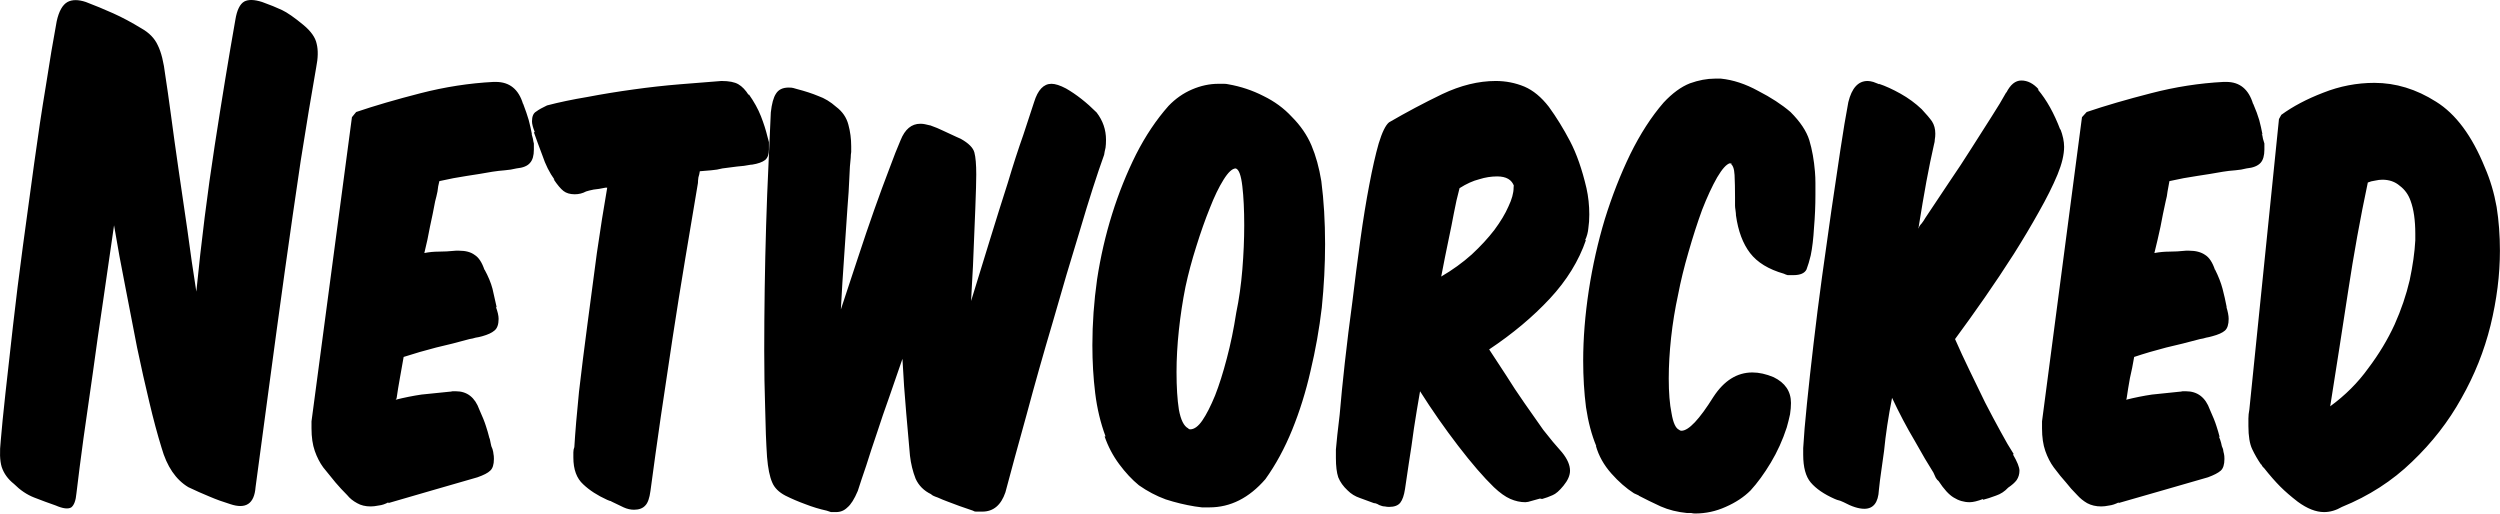 <svg data-v-423bf9ae="" xmlns="http://www.w3.org/2000/svg" viewBox="0 0 292.105 60" class="font"><!----><!----><!----><g data-v-423bf9ae="" id="6d2a3e45-e50d-4e34-b6f6-93b79fc5a6ae" fill="black" transform="matrix(5.493,0,0,5.493,3.109,-28.44)"><path d="M3.61 11.38L3.61 11.38L3.61 11.38Q3.51 10.75 3.42 10.07L3.42 10.07L3.42 10.07Q3.32 9.39 3.23 8.77L3.23 8.77L3.23 8.77Q3.14 8.15 3.07 7.62L3.07 7.62L3.07 7.62Q3.00 7.10 2.95 6.78L2.95 6.78L2.95 6.78Q2.90 6.36 2.79 6.14L2.79 6.14L2.79 6.14Q2.69 5.92 2.44 5.78L2.44 5.78L2.44 5.78Q2.13 5.59 1.84 5.46L1.84 5.46L1.84 5.46Q1.55 5.33 1.26 5.22L1.26 5.22L1.26 5.22Q1.02 5.14 0.87 5.22L0.87 5.22L0.87 5.22Q0.71 5.31 0.64 5.63L0.64 5.63L0.64 5.63Q0.53 6.22 0.41 7L0.41 7L0.41 7Q0.28 7.78 0.16 8.66L0.16 8.66L0.16 8.66Q0.04 9.53-0.08 10.42L-0.08 10.42L-0.08 10.42Q-0.20 11.31-0.29 12.11L-0.29 12.11L-0.29 12.11Q-0.38 12.91-0.45 13.54L-0.45 13.54L-0.45 13.54Q-0.52 14.18-0.55 14.55L-0.55 14.55L-0.55 14.55Q-0.59 14.91-0.53 15.11L-0.53 15.11L-0.53 15.11Q-0.46 15.32-0.27 15.47L-0.27 15.47L-0.27 15.47Q-0.07 15.67 0.16 15.76L0.16 15.76L0.16 15.76Q0.39 15.85 0.62 15.93L0.62 15.93L0.62 15.93Q0.85 16.03 0.95 15.97L0.95 15.97L0.95 15.97Q1.04 15.90 1.06 15.67L1.06 15.67L1.06 15.67Q1.12 15.16 1.21 14.50L1.21 14.50L1.21 14.50Q1.30 13.85 1.41 13.10L1.41 13.10L1.41 13.10Q1.51 12.36 1.63 11.56L1.63 11.56L1.63 11.56Q1.75 10.75 1.86 9.97L1.86 9.97L1.86 9.97Q1.97 10.63 2.10 11.28L2.10 11.28L2.10 11.28Q2.23 11.94 2.35 12.57L2.35 12.57L2.35 12.57Q2.48 13.19 2.61 13.73L2.61 13.73L2.61 13.73Q2.74 14.28 2.87 14.70L2.87 14.70L2.87 14.70Q3.04 15.30 3.44 15.54L3.44 15.54L3.44 15.54Q3.67 15.65 3.89 15.74L3.89 15.74L3.89 15.74Q4.10 15.83 4.33 15.90L4.33 15.90L4.33 15.90Q4.83 16.07 4.87 15.54L4.87 15.54L4.87 15.54Q5.00 14.57 5.16 13.38L5.16 13.38L5.16 13.38Q5.32 12.18 5.49 10.96L5.49 10.96L5.49 10.96Q5.66 9.74 5.83 8.60L5.83 8.60L5.83 8.60Q6.01 7.46 6.16 6.61L6.16 6.61L6.16 6.61Q6.22 6.31 6.17 6.11L6.17 6.11L6.17 6.11Q6.13 5.91 5.89 5.71L5.89 5.71L5.89 5.71Q5.60 5.47 5.43 5.39L5.43 5.39L5.43 5.39Q5.26 5.31 5.01 5.22L5.01 5.22L5.01 5.22Q4.76 5.14 4.63 5.21L4.63 5.21L4.63 5.21Q4.49 5.29 4.44 5.60L4.44 5.60L4.44 5.60Q4.23 6.79 4.00 8.28L4.00 8.28L4.00 8.28Q3.77 9.77 3.61 11.38ZM7.01 7.56L6.92 7.67L6.06 14.14L6.06 14.29L6.06 14.29Q6.06 14.57 6.13 14.77L6.13 14.77L6.13 14.77Q6.20 14.97 6.31 15.12L6.31 15.12L6.31 15.12Q6.47 15.32 6.57 15.44L6.57 15.44L6.57 15.44Q6.68 15.57 6.82 15.71L6.82 15.71L6.82 15.71Q6.90 15.81 7.03 15.88L7.03 15.88L7.03 15.88Q7.15 15.95 7.32 15.95L7.32 15.95L7.32 15.95Q7.39 15.95 7.49 15.93L7.49 15.93L7.49 15.93Q7.59 15.92 7.70 15.86L7.70 15.86L7.69 15.88L7.69 15.88Q8.13 15.75 8.62 15.61L8.62 15.61L8.62 15.61Q9.11 15.47 9.59 15.33L9.59 15.33L9.59 15.33Q9.79 15.26 9.86 15.19L9.86 15.19L9.86 15.19Q9.94 15.12 9.94 14.94L9.94 14.94L9.94 14.94Q9.94 14.87 9.93 14.83L9.93 14.83L9.93 14.83Q9.93 14.80 9.91 14.73L9.91 14.73L9.91 14.73Q9.88 14.67 9.87 14.60L9.87 14.60L9.87 14.60Q9.86 14.52 9.83 14.46L9.83 14.46L9.84 14.48L9.84 14.48Q9.81 14.36 9.77 14.24L9.77 14.24L9.77 14.24Q9.73 14.11 9.63 13.89L9.63 13.89L9.63 13.89Q9.49 13.50 9.13 13.50L9.13 13.50L9.13 13.50Q9.10 13.50 9.06 13.50L9.06 13.50L9.06 13.50Q9.02 13.51 8.99 13.51L8.99 13.51L8.99 13.51Q8.67 13.54 8.40 13.57L8.40 13.57L8.40 13.57Q8.13 13.61 7.85 13.68L7.85 13.68L7.87 13.65L7.87 13.65Q7.90 13.44 7.94 13.22L7.94 13.22L7.94 13.22Q7.98 13.01 8.02 12.77L8.02 12.77L8.02 12.77Q8.36 12.66 8.71 12.57L8.71 12.57L8.71 12.57Q9.06 12.49 9.42 12.39L9.42 12.39L9.42 12.39Q9.49 12.38 9.55 12.36L9.55 12.36L9.55 12.36Q9.62 12.35 9.69 12.33L9.69 12.33L9.69 12.33Q9.87 12.28 9.95 12.21L9.95 12.21L9.95 12.21Q10.04 12.14 10.04 11.96L10.04 11.96L10.04 11.96Q10.04 11.86 9.98 11.70L9.98 11.70L10.00 11.72L10.00 11.72Q9.95 11.51 9.91 11.32L9.91 11.32L9.91 11.32Q9.86 11.13 9.74 10.91L9.74 10.91L9.74 10.92L9.74 10.92Q9.66 10.68 9.53 10.60L9.53 10.60L9.53 10.60Q9.41 10.51 9.20 10.51L9.20 10.51L9.13 10.51L9.13 10.51Q8.93 10.53 8.76 10.53L8.76 10.53L8.76 10.53Q8.61 10.53 8.46 10.56L8.46 10.56L8.46 10.56Q8.53 10.28 8.58 10.00L8.58 10.00L8.58 10.00Q8.64 9.73 8.69 9.46L8.69 9.46L8.69 9.46Q8.72 9.35 8.74 9.25L8.74 9.25L8.74 9.25Q8.75 9.14 8.78 9.03L8.78 9.03L8.78 9.03Q9.09 8.96 9.36 8.92L9.36 8.92L9.36 8.92Q9.63 8.88 9.91 8.83L9.91 8.83L9.91 8.83Q10.04 8.81 10.17 8.80L10.17 8.80L10.17 8.80Q10.30 8.79 10.42 8.76L10.42 8.76L10.42 8.76Q10.63 8.74 10.71 8.64L10.71 8.64L10.71 8.64Q10.79 8.55 10.79 8.36L10.79 8.36L10.79 8.23L10.79 8.23Q10.78 8.20 10.77 8.13L10.77 8.13L10.77 8.13Q10.75 8.05 10.74 8.02L10.74 8.02L10.75 8.04L10.75 8.04Q10.72 7.88 10.68 7.73L10.68 7.73L10.68 7.73Q10.64 7.59 10.56 7.38L10.56 7.38L10.56 7.39L10.56 7.39Q10.42 6.92 9.98 6.92L9.98 6.92L9.93 6.92L9.93 6.92Q9.16 6.96 8.38 7.16L8.38 7.16L8.38 7.16Q7.60 7.36 7.01 7.56L7.01 7.56ZM15.41 8.68L15.43 8.68L15.43 8.68Q15.62 8.65 15.71 8.58L15.71 8.58L15.71 8.58Q15.79 8.51 15.79 8.36L15.79 8.36L15.79 8.36Q15.79 8.25 15.79 8.20L15.79 8.20L15.79 8.20Q15.78 8.16 15.76 8.09L15.76 8.09L15.76 8.09Q15.71 7.88 15.62 7.65L15.62 7.65L15.62 7.65Q15.53 7.42 15.36 7.18L15.36 7.18L15.36 7.20L15.36 7.20Q15.26 7.04 15.14 6.97L15.14 6.97L15.14 6.97Q15.02 6.90 14.78 6.90L14.78 6.90L14.78 6.90Q14.39 6.93 13.90 6.97L13.90 6.97L13.90 6.97Q13.41 7.01 12.91 7.08L12.91 7.08L12.91 7.08Q12.40 7.15 11.93 7.24L11.93 7.24L11.93 7.24Q11.45 7.32 11.07 7.42L11.07 7.42L11.07 7.42Q10.92 7.49 10.84 7.55L10.84 7.55L10.84 7.55Q10.75 7.60 10.75 7.76L10.75 7.76L10.75 7.76Q10.75 7.84 10.81 7.99L10.81 7.99L10.79 7.99L10.79 7.99Q10.86 8.19 10.97 8.48L10.97 8.48L10.97 8.48Q11.07 8.78 11.23 9.00L11.23 9.00L11.21 8.99L11.21 8.99Q11.33 9.17 11.42 9.24L11.42 9.24L11.42 9.24Q11.51 9.31 11.66 9.31L11.66 9.31L11.66 9.31Q11.79 9.31 11.90 9.25L11.90 9.25L11.90 9.25Q11.96 9.23 12.06 9.21L12.06 9.21L12.06 9.21Q12.17 9.20 12.31 9.17L12.31 9.17L12.35 9.17L12.35 9.17Q12.24 9.80 12.13 10.56L12.13 10.56L12.13 10.56Q12.03 11.31 11.93 12.07L11.93 12.07L11.93 12.07Q11.83 12.82 11.75 13.51L11.75 13.51L11.75 13.51Q11.68 14.20 11.65 14.70L11.65 14.70L11.65 14.69L11.65 14.69Q11.63 14.74 11.63 14.80L11.63 14.80L11.63 14.80Q11.63 14.85 11.63 14.91L11.63 14.91L11.63 14.91Q11.63 15.29 11.84 15.48L11.84 15.48L11.84 15.48Q12.04 15.67 12.35 15.81L12.35 15.81L12.35 15.81Q12.38 15.82 12.40 15.83L12.40 15.83L12.40 15.83Q12.42 15.83 12.45 15.85L12.45 15.85L12.45 15.85Q12.59 15.92 12.70 15.97L12.70 15.97L12.70 15.97Q12.81 16.02 12.92 16.02L12.92 16.02L12.92 16.02Q13.08 16.02 13.16 15.93L13.16 15.93L13.16 15.93Q13.24 15.85 13.27 15.62L13.27 15.62L13.27 15.62Q13.37 14.87 13.49 14.04L13.49 14.04L13.49 14.04Q13.61 13.22 13.74 12.37L13.74 12.37L13.74 12.37Q13.87 11.52 14.01 10.68L14.01 10.68L14.01 10.68Q14.15 9.84 14.28 9.07L14.28 9.07L14.28 9.07Q14.28 9.02 14.29 8.95L14.29 8.95L14.29 8.95Q14.31 8.89 14.32 8.82L14.32 8.82L14.32 8.82Q14.43 8.81 14.56 8.80L14.56 8.80L14.56 8.80Q14.69 8.79 14.80 8.76L14.80 8.76L14.80 8.76Q14.95 8.74 15.11 8.72L15.11 8.72L15.11 8.72Q15.26 8.71 15.41 8.68L15.41 8.68ZM17.46 9.60L17.46 9.60L17.46 9.60Q17.49 9.24 17.50 8.97L17.50 8.97L17.50 8.97Q17.51 8.69 17.53 8.53L17.53 8.53L17.53 8.53Q17.53 8.47 17.54 8.41L17.54 8.41L17.54 8.41Q17.54 8.34 17.54 8.29L17.54 8.29L17.54 8.29Q17.54 8.05 17.48 7.83L17.48 7.83L17.48 7.83Q17.42 7.60 17.22 7.45L17.22 7.45L17.22 7.45Q17.04 7.29 16.84 7.22L16.84 7.22L16.84 7.22Q16.65 7.14 16.38 7.07L16.38 7.07L16.38 7.07Q16.34 7.06 16.31 7.05L16.31 7.05L16.31 7.05Q16.28 7.04 16.21 7.04L16.21 7.04L16.21 7.04Q16.02 7.04 15.94 7.17L15.94 7.17L15.94 7.17Q15.86 7.29 15.83 7.57L15.83 7.57L15.83 7.57Q15.81 8.08 15.78 8.69L15.78 8.69L15.78 8.69Q15.75 9.31 15.73 9.98L15.73 9.98L15.73 9.98Q15.71 10.64 15.70 11.32L15.70 11.32L15.70 11.32Q15.69 12.00 15.69 12.64L15.69 12.64L15.69 12.64Q15.69 13.29 15.71 13.87L15.71 13.87L15.71 13.87Q15.72 14.45 15.75 14.90L15.75 14.90L15.75 14.90Q15.78 15.26 15.86 15.44L15.86 15.44L15.86 15.44Q15.93 15.61 16.14 15.72L16.14 15.72L16.14 15.72Q16.34 15.82 16.56 15.90L16.56 15.90L16.56 15.90Q16.79 15.99 17.02 16.04L17.02 16.04L17.02 16.04Q17.07 16.06 17.11 16.07L17.11 16.07L17.11 16.07Q17.15 16.07 17.22 16.07L17.22 16.07L17.22 16.07Q17.36 16.07 17.46 15.97L17.46 15.97L17.46 15.97Q17.57 15.88 17.68 15.62L17.68 15.62L17.68 15.62Q17.75 15.40 17.86 15.08L17.86 15.08L17.86 15.08Q17.96 14.76 18.09 14.38L18.09 14.38L18.09 14.38Q18.21 14.01 18.35 13.62L18.35 13.62L18.35 13.62Q18.49 13.22 18.63 12.81L18.63 12.81L18.63 12.81Q18.66 13.40 18.71 13.96L18.71 13.96L18.71 13.96Q18.76 14.53 18.79 14.87L18.79 14.87L18.79 14.87Q18.82 15.13 18.91 15.36L18.91 15.36L18.91 15.36Q19.01 15.58 19.24 15.69L19.24 15.69L19.24 15.69Q19.26 15.72 19.38 15.76L19.38 15.76L19.38 15.76Q19.49 15.81 19.60 15.85L19.60 15.85L19.60 15.85Q19.70 15.89 19.84 15.94L19.84 15.94L19.84 15.94Q19.98 15.99 20.13 16.04L20.13 16.04L20.13 16.04Q20.16 16.06 20.19 16.06L20.19 16.06L20.19 16.06Q20.22 16.06 20.33 16.06L20.33 16.06L20.33 16.06Q20.68 16.06 20.82 15.65L20.82 15.65L20.82 15.65Q21 14.97 21.27 14L21.27 14L21.27 14Q21.53 13.03 21.83 12.02L21.83 12.02L21.83 12.02Q22.12 11.00 22.41 10.06L22.41 10.06L22.41 10.06Q22.69 9.11 22.92 8.47L22.92 8.47L22.92 8.47Q22.93 8.40 22.95 8.32L22.95 8.32L22.95 8.32Q22.96 8.25 22.96 8.15L22.96 8.15L22.96 8.15Q22.96 7.83 22.76 7.57L22.76 7.57L22.76 7.57Q22.44 7.25 22.11 7.06L22.11 7.06L22.11 7.06Q21.92 6.96 21.80 6.96L21.80 6.96L21.80 6.96Q21.55 6.96 21.43 7.35L21.43 7.35L21.43 7.35Q21.35 7.60 21.20 8.05L21.20 8.05L21.20 8.05Q21.04 8.50 20.87 9.07L20.87 9.07L20.87 9.07Q20.69 9.63 20.49 10.28L20.49 10.28L20.49 10.28Q20.29 10.93 20.09 11.58L20.09 11.58L20.09 11.58Q20.10 11.38 20.11 11.20L20.11 11.20L20.11 11.20Q20.12 11.02 20.13 10.84L20.13 10.84L20.13 10.84Q20.16 10.14 20.18 9.61L20.18 9.61L20.18 9.61Q20.20 9.09 20.20 8.89L20.20 8.89L20.20 8.89Q20.20 8.57 20.16 8.42L20.16 8.42L20.16 8.42Q20.12 8.27 19.87 8.13L19.87 8.13L19.78 8.09L19.78 8.09Q19.63 8.02 19.50 7.96L19.50 7.96L19.50 7.96Q19.38 7.90 19.21 7.84L19.21 7.84L19.24 7.85L19.24 7.85Q19.15 7.83 19.11 7.82L19.11 7.82L19.11 7.82Q19.07 7.81 19.01 7.81L19.01 7.81L19.01 7.81Q18.73 7.81 18.59 8.16L18.59 8.16L18.59 8.16Q18.49 8.39 18.35 8.77L18.35 8.77L18.35 8.77Q18.20 9.16 18.03 9.64L18.03 9.64L18.03 9.64Q17.86 10.12 17.68 10.67L17.68 10.67L17.68 10.67Q17.50 11.21 17.32 11.76L17.32 11.76L17.32 11.76Q17.35 11.19 17.39 10.63L17.39 10.63L17.39 10.63Q17.43 10.08 17.46 9.60ZM26.91 7.66L26.91 7.66L26.91 7.66Q26.66 7.39 26.31 7.22L26.31 7.22L26.31 7.22Q25.96 7.04 25.56 6.97L25.56 6.97L25.56 6.97Q25.52 6.96 25.47 6.96L25.47 6.96L25.47 6.96Q25.41 6.96 25.35 6.96L25.35 6.96L25.35 6.96Q25.07 6.96 24.79 7.08L24.79 7.08L24.79 7.08Q24.51 7.20 24.29 7.43L24.29 7.43L24.29 7.43Q23.90 7.87 23.60 8.46L23.60 8.46L23.60 8.46Q23.30 9.06 23.09 9.73L23.09 9.73L23.09 9.73Q22.88 10.40 22.77 11.12L22.77 11.12L22.77 11.12Q22.67 11.83 22.67 12.52L22.67 12.52L22.67 12.52Q22.67 13.05 22.73 13.54L22.73 13.54L22.73 13.54Q22.79 14.03 22.95 14.46L22.95 14.46L22.93 14.46L22.93 14.46Q23.04 14.78 23.24 15.05L23.24 15.05L23.24 15.05Q23.44 15.32 23.66 15.50L23.66 15.50L23.66 15.50Q23.93 15.69 24.23 15.80L24.23 15.80L24.23 15.80Q24.54 15.90 24.85 15.95L24.85 15.95L24.85 15.95Q24.92 15.96 25.00 15.97L25.00 15.97L25.00 15.97Q25.07 15.97 25.16 15.97L25.16 15.97L25.16 15.97Q25.83 15.97 26.35 15.37L26.35 15.37L26.35 15.37Q26.68 14.91 26.92 14.32L26.92 14.32L26.92 14.32Q27.16 13.73 27.31 13.07L27.31 13.07L27.31 13.07Q27.47 12.40 27.55 11.72L27.55 11.72L27.55 11.72Q27.62 11.03 27.62 10.37L27.62 10.37L27.62 10.37Q27.62 9.65 27.54 9.03L27.54 9.03L27.54 9.03Q27.47 8.60 27.33 8.27L27.33 8.27L27.33 8.27Q27.19 7.94 26.91 7.66ZM25.72 8.76L25.72 8.76L25.72 8.76Q25.82 8.79 25.86 9.14L25.86 9.14L25.86 9.14Q25.90 9.48 25.90 9.97L25.90 9.97L25.90 9.97Q25.90 10.42 25.86 10.91L25.86 10.91L25.86 10.91Q25.82 11.40 25.73 11.83L25.73 11.83L25.73 11.83Q25.65 12.35 25.53 12.80L25.53 12.80L25.53 12.80Q25.41 13.26 25.28 13.59L25.28 13.59L25.28 13.59Q25.14 13.93 25.01 14.12L25.01 14.12L25.01 14.12Q24.88 14.31 24.75 14.31L24.75 14.31L24.75 14.31Q24.72 14.31 24.71 14.29L24.71 14.29L24.71 14.29Q24.57 14.22 24.51 13.89L24.51 13.89L24.51 13.89Q24.46 13.57 24.46 13.09L24.46 13.09L24.46 13.09Q24.46 12.67 24.51 12.20L24.51 12.20L24.51 12.20Q24.56 11.73 24.65 11.28L24.65 11.28L24.65 11.28Q24.74 10.86 24.88 10.42L24.88 10.42L24.88 10.42Q25.02 9.97 25.17 9.60L25.17 9.60L25.17 9.60Q25.31 9.24 25.46 9.00L25.46 9.00L25.46 9.00Q25.61 8.76 25.72 8.76ZM31.21 15.54L31.21 15.54L31.21 15.54Q31.40 15.72 31.56 15.79L31.56 15.79L31.56 15.79Q31.72 15.86 31.88 15.86L31.88 15.86L31.88 15.86Q31.93 15.86 32.02 15.83L32.02 15.83L32.02 15.83Q32.10 15.81 32.20 15.78L32.20 15.78L32.20 15.78Q32.19 15.79 32.24 15.79L32.24 15.79L32.24 15.79Q32.35 15.76 32.46 15.71L32.46 15.71L32.46 15.71Q32.56 15.67 32.69 15.51L32.69 15.51L32.69 15.51Q32.83 15.34 32.83 15.19L32.83 15.19L32.83 15.19Q32.83 15.01 32.66 14.80L32.66 14.80L32.66 14.80Q32.47 14.59 32.26 14.32L32.26 14.32L32.26 14.32Q32.06 14.04 31.86 13.75L31.86 13.75L31.86 13.75Q31.65 13.45 31.47 13.16L31.47 13.16L31.47 13.16Q31.28 12.87 31.11 12.61L31.11 12.61L31.11 12.61Q31.86 12.11 32.40 11.53L32.40 11.53L32.40 11.53Q32.94 10.95 33.17 10.28L33.17 10.28L33.15 10.29L33.15 10.29Q33.21 10.16 33.22 10.03L33.22 10.03L33.22 10.03Q33.24 9.90 33.24 9.74L33.24 9.74L33.24 9.74Q33.24 9.45 33.18 9.18L33.18 9.18L33.18 9.18Q33.04 8.58 32.83 8.18L32.83 8.18L32.83 8.18Q32.62 7.78 32.38 7.45L32.38 7.45L32.38 7.45Q32.14 7.14 31.86 7.02L31.86 7.02L31.86 7.02Q31.57 6.90 31.25 6.90L31.25 6.90L31.25 6.90Q30.70 6.90 30.11 7.18L30.11 7.18L30.11 7.18Q29.53 7.46 28.98 7.78L28.98 7.78L28.98 7.78Q28.87 7.87 28.76 8.23L28.76 8.23L28.76 8.23Q28.66 8.58 28.56 9.11L28.56 9.11L28.56 9.11Q28.46 9.63 28.37 10.28L28.37 10.28L28.37 10.28Q28.28 10.93 28.20 11.60L28.20 11.60L28.20 11.60Q28.11 12.26 28.04 12.89L28.04 12.89L28.04 12.89Q27.97 13.52 27.93 14L27.93 14L27.93 14Q27.90 14.24 27.88 14.43L27.88 14.43L27.88 14.43Q27.86 14.62 27.85 14.74L27.85 14.74L27.85 14.92L27.85 14.92Q27.85 15.18 27.90 15.33L27.90 15.33L27.90 15.33Q27.96 15.48 28.10 15.61L28.10 15.61L28.10 15.61Q28.21 15.72 28.36 15.77L28.36 15.77L28.36 15.77Q28.50 15.82 28.66 15.88L28.66 15.88L28.66 15.88Q28.69 15.88 28.71 15.89L28.71 15.89L28.71 15.89Q28.74 15.90 28.77 15.92L28.77 15.92L28.77 15.92Q28.84 15.95 28.89 15.95L28.89 15.95L28.89 15.95Q28.94 15.96 28.98 15.96L28.98 15.96L28.98 15.96Q29.15 15.96 29.22 15.87L29.22 15.87L29.22 15.87Q29.29 15.78 29.32 15.58L29.32 15.58L29.40 15.04L29.40 15.04Q29.46 14.67 29.51 14.29L29.51 14.29L29.51 14.29Q29.57 13.90 29.64 13.50L29.64 13.50L29.64 13.50Q30.02 14.10 30.45 14.66L30.45 14.66L30.45 14.66Q30.88 15.22 31.21 15.54ZM31.28 8.93L31.28 8.93L31.28 8.93Q31.57 8.93 31.64 9.14L31.64 9.14L31.64 9.14Q31.63 9.11 31.63 9.17L31.63 9.17L31.63 9.17Q31.63 9.34 31.52 9.57L31.52 9.57L31.52 9.57Q31.42 9.80 31.22 10.07L31.22 10.07L31.22 10.07Q31.02 10.33 30.74 10.59L30.74 10.59L30.74 10.59Q30.45 10.85 30.09 11.06L30.09 11.06L30.09 11.06Q30.17 10.64 30.25 10.26L30.25 10.26L30.25 10.26Q30.31 9.98 30.36 9.71L30.36 9.71L30.36 9.71Q30.41 9.44 30.48 9.18L30.48 9.18L30.48 9.18Q30.70 9.04 30.90 8.99L30.90 8.99L30.90 8.99Q31.09 8.93 31.28 8.93ZM37.16 13.20L37.16 13.20L37.16 13.20Q36.92 13.10 36.71 13.10L36.71 13.10L36.71 13.10Q36.22 13.10 35.88 13.62L35.88 13.62L35.88 13.62Q35.43 14.34 35.20 14.34L35.20 14.34L35.20 14.34Q35.17 14.34 35.15 14.32L35.15 14.32L35.15 14.32Q35.04 14.27 34.99 13.97L34.99 13.97L34.99 13.97Q34.93 13.68 34.93 13.23L34.93 13.23L34.93 13.23Q34.93 12.82 34.98 12.36L34.98 12.36L34.98 12.36Q35.03 11.90 35.13 11.44L35.13 11.44L35.13 11.44Q35.21 11.02 35.35 10.54L35.35 10.54L35.35 10.54Q35.49 10.05 35.64 9.64L35.64 9.64L35.64 9.64Q35.80 9.23 35.96 8.95L35.96 8.95L35.96 8.95Q36.12 8.68 36.23 8.65L36.23 8.65L36.23 8.65Q36.32 8.69 36.33 8.90L36.33 8.90L36.33 8.90Q36.34 9.11 36.34 9.37L36.34 9.37L36.34 9.55L36.34 9.55Q36.34 9.59 36.35 9.65L36.35 9.65L36.35 9.65Q36.36 9.72 36.36 9.76L36.36 9.76L36.36 9.76Q36.43 10.26 36.66 10.56L36.66 10.56L36.66 10.56Q36.89 10.86 37.38 11.00L37.38 11.00L37.38 11.00Q37.42 11.02 37.46 11.03L37.46 11.03L37.46 11.03Q37.51 11.03 37.58 11.03L37.58 11.03L37.58 11.03Q37.80 11.03 37.86 10.91L37.86 10.91L37.86 10.91Q37.91 10.78 37.95 10.61L37.95 10.61L37.95 10.61Q38.00 10.37 38.02 10.02L38.02 10.02L38.02 10.02Q38.05 9.67 38.05 9.32L38.05 9.32L38.05 9.32Q38.05 9.20 38.05 9.07L38.05 9.07L38.05 9.07Q38.05 8.95 38.04 8.83L38.04 8.83L38.04 8.83Q38.01 8.46 37.92 8.16L37.92 8.16L37.92 8.16Q37.83 7.87 37.52 7.56L37.52 7.56L37.52 7.56Q37.24 7.32 36.83 7.11L36.83 7.11L36.83 7.11Q36.43 6.89 36.04 6.85L36.04 6.85L35.91 6.85L35.91 6.85Q35.66 6.85 35.38 6.95L35.38 6.95L35.38 6.95Q35.10 7.06 34.82 7.36L34.82 7.36L34.82 7.36Q34.43 7.81 34.11 8.46L34.11 8.46L34.11 8.46Q33.80 9.10 33.57 9.84L33.57 9.84L33.57 9.84Q33.35 10.57 33.23 11.35L33.23 11.35L33.23 11.35Q33.11 12.14 33.11 12.85L33.11 12.85L33.11 12.85Q33.11 13.37 33.17 13.84L33.17 13.84L33.17 13.84Q33.24 14.31 33.39 14.67L33.39 14.67L33.38 14.66L33.38 14.66Q33.47 14.98 33.71 15.25L33.71 15.25L33.71 15.25Q33.94 15.51 34.19 15.67L34.19 15.67L34.30 15.72L34.29 15.72L34.29 15.72Q34.50 15.83 34.76 15.95L34.76 15.95L34.76 15.95Q35.01 16.06 35.32 16.09L35.32 16.09L35.32 16.09Q35.36 16.09 35.41 16.09L35.41 16.09L35.41 16.09Q35.45 16.10 35.49 16.10L35.49 16.10L35.49 16.10Q35.83 16.10 36.14 15.96L36.14 15.96L36.14 15.96Q36.46 15.82 36.67 15.61L36.67 15.61L36.67 15.61Q36.89 15.37 37.10 15.02L37.10 15.02L37.10 15.02Q37.31 14.67 37.44 14.27L37.44 14.27L37.44 14.27Q37.48 14.13 37.51 13.99L37.51 13.99L37.51 13.99Q37.53 13.86 37.53 13.75L37.53 13.75L37.53 13.75Q37.53 13.38 37.16 13.20ZM36.23 8.65L36.25 8.65L36.25 8.65Q36.26 8.65 36.27 8.66L36.27 8.66L36.27 8.66Q36.27 8.67 36.29 8.67L36.29 8.67L36.23 8.65ZM43.20 8.89L43.20 8.89L43.20 8.89Q43.34 8.55 43.34 8.30L43.34 8.30L43.34 8.30Q43.34 8.13 43.26 7.92L43.26 7.92L43.26 7.94L43.26 7.94Q43.06 7.41 42.78 7.08L42.78 7.08L42.80 7.08L42.80 7.08Q42.63 6.89 42.43 6.89L42.43 6.89L42.43 6.89Q42.24 6.89 42.11 7.15L42.11 7.15L42.11 7.14L42.11 7.14Q41.99 7.36 41.79 7.67L41.79 7.67L41.79 7.67Q41.59 7.98 41.37 8.33L41.37 8.33L41.37 8.33Q41.15 8.68 40.89 9.06L40.89 9.06L40.89 9.06Q40.64 9.44 40.39 9.81L40.39 9.81L40.39 9.81Q40.35 9.88 40.31 9.93L40.31 9.93L40.31 9.93Q40.26 9.98 40.24 10.04L40.24 10.04L40.24 10.04Q40.24 10.02 40.24 10.02L40.24 10.02L40.24 10.02Q40.25 10.01 40.25 9.98L40.25 9.98L40.25 9.98Q40.33 9.48 40.41 9.04L40.41 9.04L40.41 9.04Q40.49 8.61 40.57 8.26L40.57 8.26L40.57 8.26Q40.59 8.19 40.59 8.14L40.59 8.14L40.59 8.14Q40.60 8.09 40.60 8.02L40.60 8.02L40.60 8.02Q40.60 7.87 40.53 7.76L40.53 7.76L40.53 7.76Q40.46 7.66 40.31 7.50L40.31 7.50L40.31 7.50Q40.11 7.31 39.86 7.17L39.86 7.17L39.86 7.17Q39.61 7.03 39.40 6.96L39.40 6.96L39.41 6.97L39.41 6.97Q39.34 6.94 39.28 6.92L39.28 6.92L39.28 6.92Q39.21 6.90 39.16 6.90L39.16 6.90L39.16 6.90Q38.86 6.90 38.75 7.35L38.75 7.35L38.75 7.35Q38.67 7.77 38.58 8.37L38.58 8.37L38.58 8.37Q38.49 8.96 38.39 9.65L38.39 9.65L38.39 9.65Q38.29 10.35 38.19 11.07L38.19 11.07L38.19 11.07Q38.09 11.80 38.01 12.49L38.01 12.49L38.01 12.49Q37.93 13.17 37.87 13.76L37.87 13.76L37.87 13.76Q37.81 14.34 37.79 14.71L37.79 14.71L37.79 14.85L37.79 14.85Q37.79 15.25 37.95 15.44L37.95 15.44L37.95 15.44Q38.12 15.64 38.46 15.79L38.46 15.79L38.46 15.79Q38.50 15.81 38.58 15.83L38.58 15.83L38.58 15.83Q38.65 15.86 38.65 15.86L38.65 15.86L38.65 15.86Q38.91 16.00 39.09 16.00L39.09 16.00L39.09 16.00Q39.38 16.00 39.40 15.60L39.40 15.60L39.40 15.60Q39.42 15.40 39.45 15.20L39.45 15.20L39.45 15.20Q39.48 14.99 39.51 14.77L39.51 14.77L39.51 14.77Q39.56 14.25 39.68 13.64L39.68 13.64L39.68 13.64Q39.91 14.13 40.16 14.55L40.16 14.55L40.16 14.55Q40.40 14.98 40.56 15.23L40.56 15.23L40.56 15.23Q40.59 15.29 40.61 15.34L40.61 15.34L40.61 15.34Q40.64 15.39 40.67 15.41L40.67 15.41L40.67 15.41Q40.84 15.67 40.99 15.76L40.99 15.76L40.99 15.76Q41.15 15.86 41.33 15.86L41.33 15.86L41.33 15.86Q41.44 15.86 41.62 15.79L41.62 15.79L41.61 15.81L41.61 15.81Q41.73 15.78 41.89 15.72L41.89 15.72L41.89 15.72Q42.04 15.67 42.15 15.55L42.15 15.55L42.15 15.55Q42.27 15.47 42.33 15.39L42.33 15.39L42.33 15.39Q42.39 15.30 42.39 15.19L42.39 15.19L42.39 15.19Q42.39 15.08 42.25 14.84L42.25 14.84L42.27 14.84L42.27 14.84Q42.14 14.64 41.99 14.36L41.99 14.36L41.99 14.36Q41.83 14.07 41.66 13.74L41.66 13.74L41.66 13.74Q41.50 13.41 41.33 13.06L41.33 13.06L41.33 13.06Q41.16 12.71 41.02 12.39L41.02 12.39L41.02 12.39Q41.33 11.97 41.65 11.51L41.65 11.51L41.65 11.51Q41.97 11.05 42.27 10.58L42.27 10.58L42.27 10.58Q42.56 10.12 42.80 9.69L42.80 9.69L42.80 9.69Q43.05 9.25 43.20 8.89ZM43.82 7.56L43.72 7.67L42.87 14.14L42.87 14.29L42.87 14.29Q42.87 14.57 42.94 14.77L42.94 14.77L42.94 14.77Q43.01 14.97 43.12 15.12L43.12 15.12L43.12 15.12Q43.27 15.32 43.38 15.44L43.38 15.44L43.38 15.44Q43.48 15.57 43.62 15.71L43.62 15.71L43.62 15.71Q43.71 15.81 43.83 15.88L43.83 15.88L43.83 15.88Q43.96 15.95 44.13 15.95L44.13 15.95L44.13 15.95Q44.20 15.95 44.30 15.93L44.30 15.93L44.30 15.93Q44.39 15.92 44.51 15.86L44.51 15.86L44.49 15.88L44.49 15.88Q44.94 15.75 45.43 15.61L45.43 15.61L45.43 15.61Q45.92 15.47 46.40 15.33L46.40 15.33L46.40 15.33Q46.59 15.26 46.67 15.19L46.67 15.19L46.67 15.19Q46.75 15.12 46.75 14.94L46.75 14.94L46.75 14.94Q46.75 14.87 46.74 14.83L46.74 14.83L46.74 14.83Q46.73 14.80 46.72 14.73L46.72 14.73L46.72 14.73Q46.69 14.67 46.68 14.60L46.68 14.60L46.68 14.60Q46.66 14.52 46.63 14.46L46.63 14.46L46.65 14.48L46.65 14.48Q46.62 14.36 46.58 14.24L46.58 14.24L46.58 14.24Q46.54 14.11 46.44 13.89L46.44 13.89L46.44 13.89Q46.30 13.50 45.93 13.50L45.93 13.50L45.93 13.50Q45.91 13.50 45.86 13.50L45.86 13.50L45.86 13.50Q45.82 13.51 45.79 13.51L45.79 13.51L45.79 13.51Q45.47 13.54 45.21 13.57L45.21 13.57L45.21 13.57Q44.94 13.61 44.66 13.68L44.66 13.68L44.67 13.65L44.67 13.65Q44.70 13.44 44.74 13.22L44.74 13.22L44.74 13.22Q44.79 13.01 44.83 12.77L44.83 12.77L44.83 12.77Q45.16 12.66 45.51 12.57L45.51 12.57L45.51 12.57Q45.86 12.49 46.23 12.39L46.23 12.39L46.23 12.39Q46.30 12.38 46.36 12.36L46.36 12.36L46.36 12.36Q46.42 12.35 46.49 12.33L46.49 12.33L46.49 12.33Q46.68 12.28 46.76 12.21L46.76 12.21L46.76 12.21Q46.84 12.14 46.84 11.96L46.84 11.96L46.84 11.96Q46.84 11.86 46.79 11.70L46.79 11.70L46.80 11.72L46.80 11.72Q46.76 11.51 46.71 11.32L46.71 11.32L46.71 11.32Q46.66 11.13 46.55 10.91L46.55 10.91L46.55 10.92L46.55 10.92Q46.47 10.68 46.34 10.60L46.34 10.60L46.34 10.60Q46.21 10.51 46.00 10.51L46.00 10.51L45.93 10.51L45.93 10.51Q45.74 10.53 45.57 10.53L45.57 10.53L45.57 10.53Q45.42 10.53 45.26 10.56L45.26 10.56L45.26 10.56Q45.33 10.28 45.39 10.00L45.39 10.00L45.39 10.00Q45.44 9.73 45.50 9.46L45.50 9.46L45.50 9.46Q45.53 9.35 45.54 9.25L45.54 9.25L45.54 9.25Q45.56 9.14 45.58 9.03L45.58 9.03L45.58 9.03Q45.89 8.96 46.17 8.92L46.17 8.92L46.17 8.92Q46.44 8.88 46.72 8.83L46.72 8.83L46.72 8.83Q46.84 8.81 46.98 8.80L46.98 8.80L46.98 8.80Q47.11 8.79 47.22 8.76L47.22 8.76L47.22 8.76Q47.43 8.74 47.52 8.64L47.52 8.64L47.52 8.64Q47.60 8.55 47.60 8.36L47.60 8.36L47.60 8.23L47.60 8.23Q47.59 8.20 47.57 8.13L47.57 8.13L47.57 8.13Q47.56 8.05 47.54 8.02L47.54 8.02L47.56 8.04L47.56 8.04Q47.53 7.88 47.49 7.73L47.49 7.73L47.49 7.73Q47.45 7.59 47.36 7.38L47.36 7.38L47.36 7.39L47.36 7.39Q47.22 6.92 46.79 6.92L46.79 6.92L46.73 6.92L46.73 6.92Q45.96 6.96 45.19 7.16L45.19 7.16L45.19 7.16Q44.41 7.36 43.82 7.56L43.82 7.56ZM47.96 7.62L47.91 7.71L47.28 13.89L47.28 13.89Q47.26 13.99 47.26 14.08L47.26 14.08L47.26 14.08Q47.26 14.17 47.26 14.24L47.26 14.24L47.26 14.24Q47.26 14.56 47.34 14.73L47.34 14.73L47.34 14.73Q47.42 14.90 47.53 15.06L47.53 15.06L47.53 15.05L47.53 15.05Q47.56 15.11 47.59 15.13L47.59 15.13L47.59 15.13Q47.78 15.37 47.94 15.53L47.94 15.53L47.94 15.53Q48.09 15.68 48.31 15.85L48.31 15.85L48.31 15.85Q48.61 16.07 48.87 16.07L48.87 16.07L48.87 16.07Q49.06 16.07 49.25 15.96L49.25 15.96L49.25 15.96Q50.11 15.61 50.74 15.00L50.74 15.00L50.74 15.00Q51.38 14.39 51.79 13.65L51.79 13.65L51.79 13.65Q52.21 12.91 52.41 12.10L52.41 12.10L52.41 12.10Q52.61 11.28 52.61 10.51L52.61 10.51L52.61 10.51Q52.61 10.02 52.54 9.58L52.54 9.58L52.54 9.58Q52.46 9.13 52.29 8.74L52.29 8.74L52.29 8.74Q51.88 7.73 51.25 7.34L51.25 7.34L51.25 7.34Q50.62 6.94 49.94 6.94L49.94 6.94L49.94 6.94Q49.38 6.94 48.85 7.15L48.85 7.15L48.85 7.15Q48.33 7.35 47.96 7.62L47.96 7.62ZM49.80 9.06L49.80 9.06L49.80 9.06Q49.87 9.03 49.95 9.02L49.95 9.02L49.95 9.02Q50.04 9.00 50.11 9.00L50.11 9.00L50.11 9.00Q50.33 9.00 50.48 9.13L50.48 9.13L50.48 9.13Q50.64 9.25 50.71 9.45L50.71 9.45L50.71 9.45Q50.81 9.72 50.81 10.15L50.81 10.15L50.81 10.29L50.81 10.29Q50.79 10.67 50.69 11.14L50.69 11.14L50.69 11.14Q50.58 11.61 50.37 12.08L50.37 12.08L50.37 12.08Q50.15 12.56 49.81 13.01L49.81 13.01L49.81 13.01Q49.48 13.47 49 13.82L49 13.82L49 13.82Q49.20 12.56 49.38 11.38L49.38 11.38L49.38 11.38Q49.56 10.19 49.80 9.06Z"></path></g><!----><!----></svg>